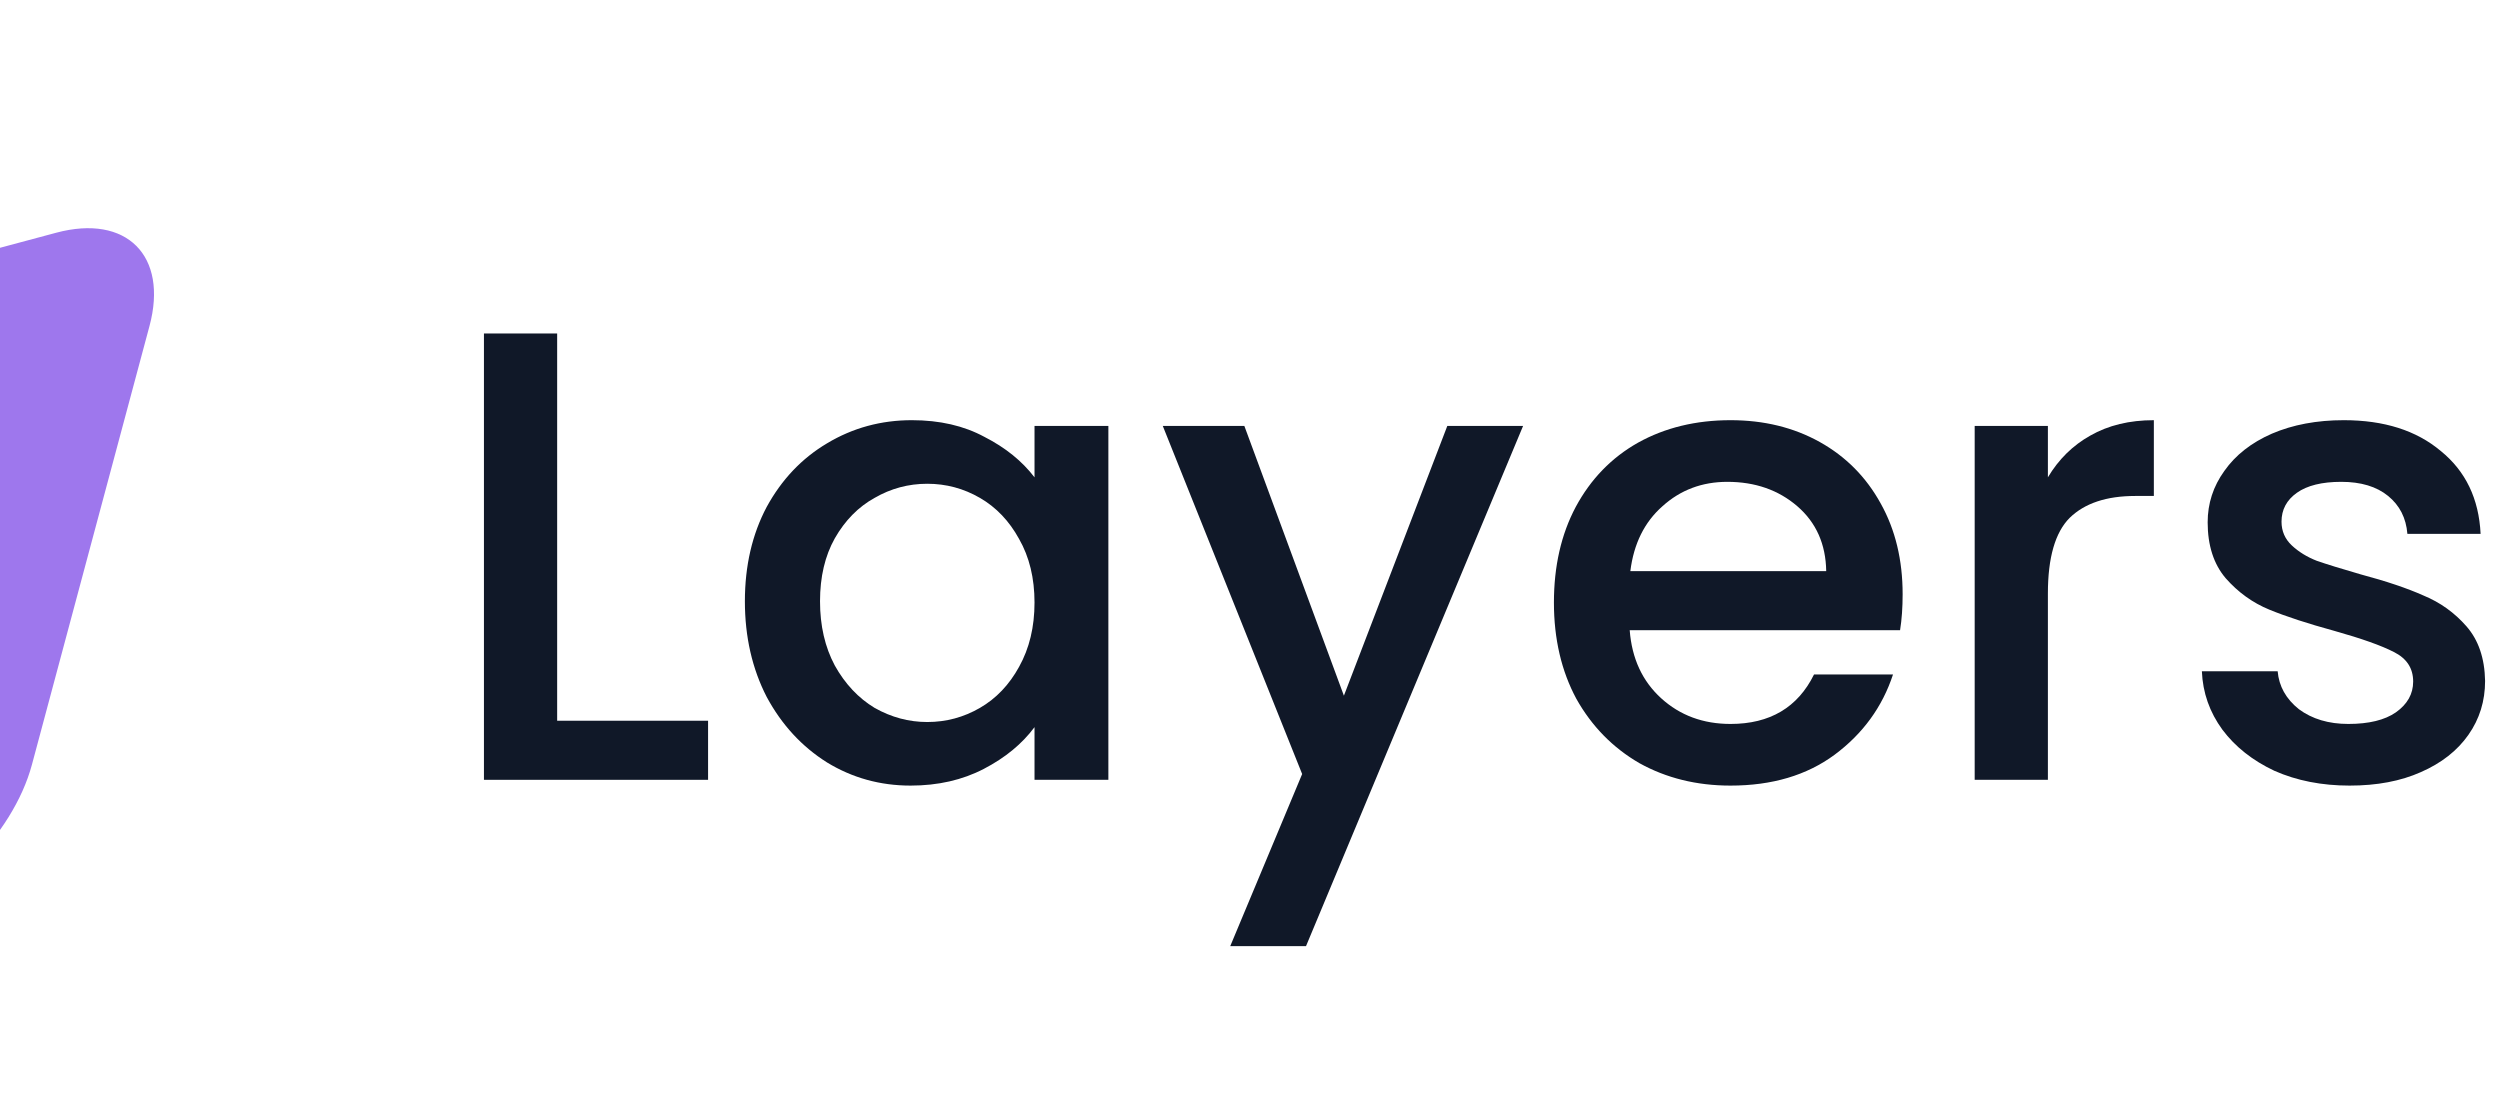 <svg width="109" height="48" viewBox="0 0 109 48" fill="none" xmlns="http://www.w3.org/2000/svg">
<path d="M-23.723 22.318C-22.9 19.25 -19.746 16.096 -16.678 15.274L2.451 10.147C5.519 9.325 7.34 11.146 6.518 14.214L1.391 33.343C0.569 36.411 -2.585 39.565 -5.653 40.388L-24.782 45.514C-27.85 46.336 -29.671 44.516 -28.849 41.447L-23.723 22.318Z" fill="#9E77ED"/>
<path d="M-31.391 14.649C-30.569 11.581 -27.415 8.427 -24.347 7.605L-5.218 2.479C-2.149 1.656 -0.329 3.477 -1.151 6.545L-6.277 25.674C-7.1 28.742 -10.254 31.896 -13.322 32.719L-32.451 37.845C-35.519 38.667 -37.34 36.847 -36.517 33.778L-31.391 14.649Z" fill="#6941C6"/>
<path d="M24.292 31.424H30.872V34H21.1V14.54H24.292V31.424Z" fill="#101828"/>
<path d="M32.477 26.216C32.477 24.667 32.795 23.295 33.429 22.1C34.083 20.905 34.96 19.981 36.061 19.328C37.181 18.656 38.413 18.32 39.757 18.32C40.971 18.32 42.025 18.563 42.921 19.048C43.836 19.515 44.564 20.103 45.105 20.812V18.572H48.325V34H45.105V31.704C44.564 32.432 43.827 33.039 42.893 33.524C41.96 34.009 40.896 34.252 39.701 34.252C38.376 34.252 37.163 33.916 36.061 33.244C34.96 32.553 34.083 31.601 33.429 30.388C32.795 29.156 32.477 27.765 32.477 26.216ZM45.105 26.272C45.105 25.208 44.881 24.284 44.433 23.5C44.004 22.716 43.435 22.119 42.725 21.708C42.016 21.297 41.251 21.092 40.429 21.092C39.608 21.092 38.843 21.297 38.133 21.708C37.424 22.1 36.845 22.688 36.397 23.472C35.968 24.237 35.753 25.152 35.753 26.216C35.753 27.28 35.968 28.213 36.397 29.016C36.845 29.819 37.424 30.435 38.133 30.864C38.861 31.275 39.627 31.48 40.429 31.48C41.251 31.48 42.016 31.275 42.725 30.864C43.435 30.453 44.004 29.856 44.433 29.072C44.881 28.269 45.105 27.336 45.105 26.272Z" fill="#101828"/>
<path d="M66.406 18.572L56.942 41.252H53.638L56.774 33.748L50.698 18.572H54.254L58.594 30.332L63.102 18.572H66.406Z" fill="#101828"/>
<path d="M82.955 25.908C82.955 26.487 82.918 27.009 82.843 27.476H71.055C71.148 28.708 71.606 29.697 72.427 30.444C73.248 31.191 74.256 31.564 75.451 31.564C77.168 31.564 78.382 30.845 79.091 29.408H82.535C82.068 30.827 81.219 31.993 79.987 32.908C78.773 33.804 77.261 34.252 75.451 34.252C73.976 34.252 72.651 33.925 71.475 33.272C70.317 32.6 69.403 31.667 68.731 30.472C68.078 29.259 67.751 27.859 67.751 26.272C67.751 24.685 68.068 23.295 68.703 22.1C69.356 20.887 70.261 19.953 71.419 19.3C72.595 18.647 73.939 18.32 75.451 18.32C76.907 18.32 78.204 18.637 79.343 19.272C80.481 19.907 81.368 20.803 82.003 21.96C82.638 23.099 82.955 24.415 82.955 25.908ZM79.623 24.9C79.604 23.724 79.184 22.781 78.363 22.072C77.541 21.363 76.524 21.008 75.311 21.008C74.21 21.008 73.267 21.363 72.483 22.072C71.699 22.763 71.232 23.705 71.083 24.9H79.623Z" fill="#101828"/>
<path d="M89.288 20.812C89.755 20.028 90.371 19.421 91.136 18.992C91.92 18.544 92.844 18.32 93.908 18.32V21.624H93.096C91.845 21.624 90.893 21.941 90.24 22.576C89.605 23.211 89.288 24.312 89.288 25.88V34H86.096V18.572H89.288V20.812Z" fill="#101828"/>
<path d="M102.442 34.252C101.229 34.252 100.137 34.037 99.166 33.608C98.214 33.16 97.458 32.563 96.898 31.816C96.338 31.051 96.04 30.201 96.002 29.268H99.306C99.362 29.921 99.67 30.472 100.23 30.92C100.809 31.349 101.528 31.564 102.386 31.564C103.282 31.564 103.973 31.396 104.458 31.06C104.962 30.705 105.214 30.257 105.214 29.716C105.214 29.137 104.934 28.708 104.374 28.428C103.833 28.148 102.965 27.84 101.77 27.504C100.613 27.187 99.67 26.879 98.942 26.58C98.214 26.281 97.579 25.824 97.038 25.208C96.516 24.592 96.254 23.78 96.254 22.772C96.254 21.951 96.497 21.204 96.982 20.532C97.468 19.841 98.158 19.3 99.054 18.908C99.969 18.516 101.014 18.32 102.19 18.32C103.945 18.32 105.354 18.768 106.418 19.664C107.501 20.541 108.08 21.745 108.154 23.276H104.962C104.906 22.585 104.626 22.035 104.122 21.624C103.618 21.213 102.937 21.008 102.078 21.008C101.238 21.008 100.594 21.167 100.146 21.484C99.698 21.801 99.474 22.221 99.474 22.744C99.474 23.155 99.624 23.5 99.922 23.78C100.221 24.06 100.585 24.284 101.014 24.452C101.444 24.601 102.078 24.797 102.918 25.04C104.038 25.339 104.953 25.647 105.662 25.964C106.39 26.263 107.016 26.711 107.538 27.308C108.061 27.905 108.332 28.699 108.35 29.688C108.35 30.565 108.108 31.349 107.622 32.04C107.137 32.731 106.446 33.272 105.55 33.664C104.673 34.056 103.637 34.252 102.442 34.252Z" fill="#101828"/>
</svg>
